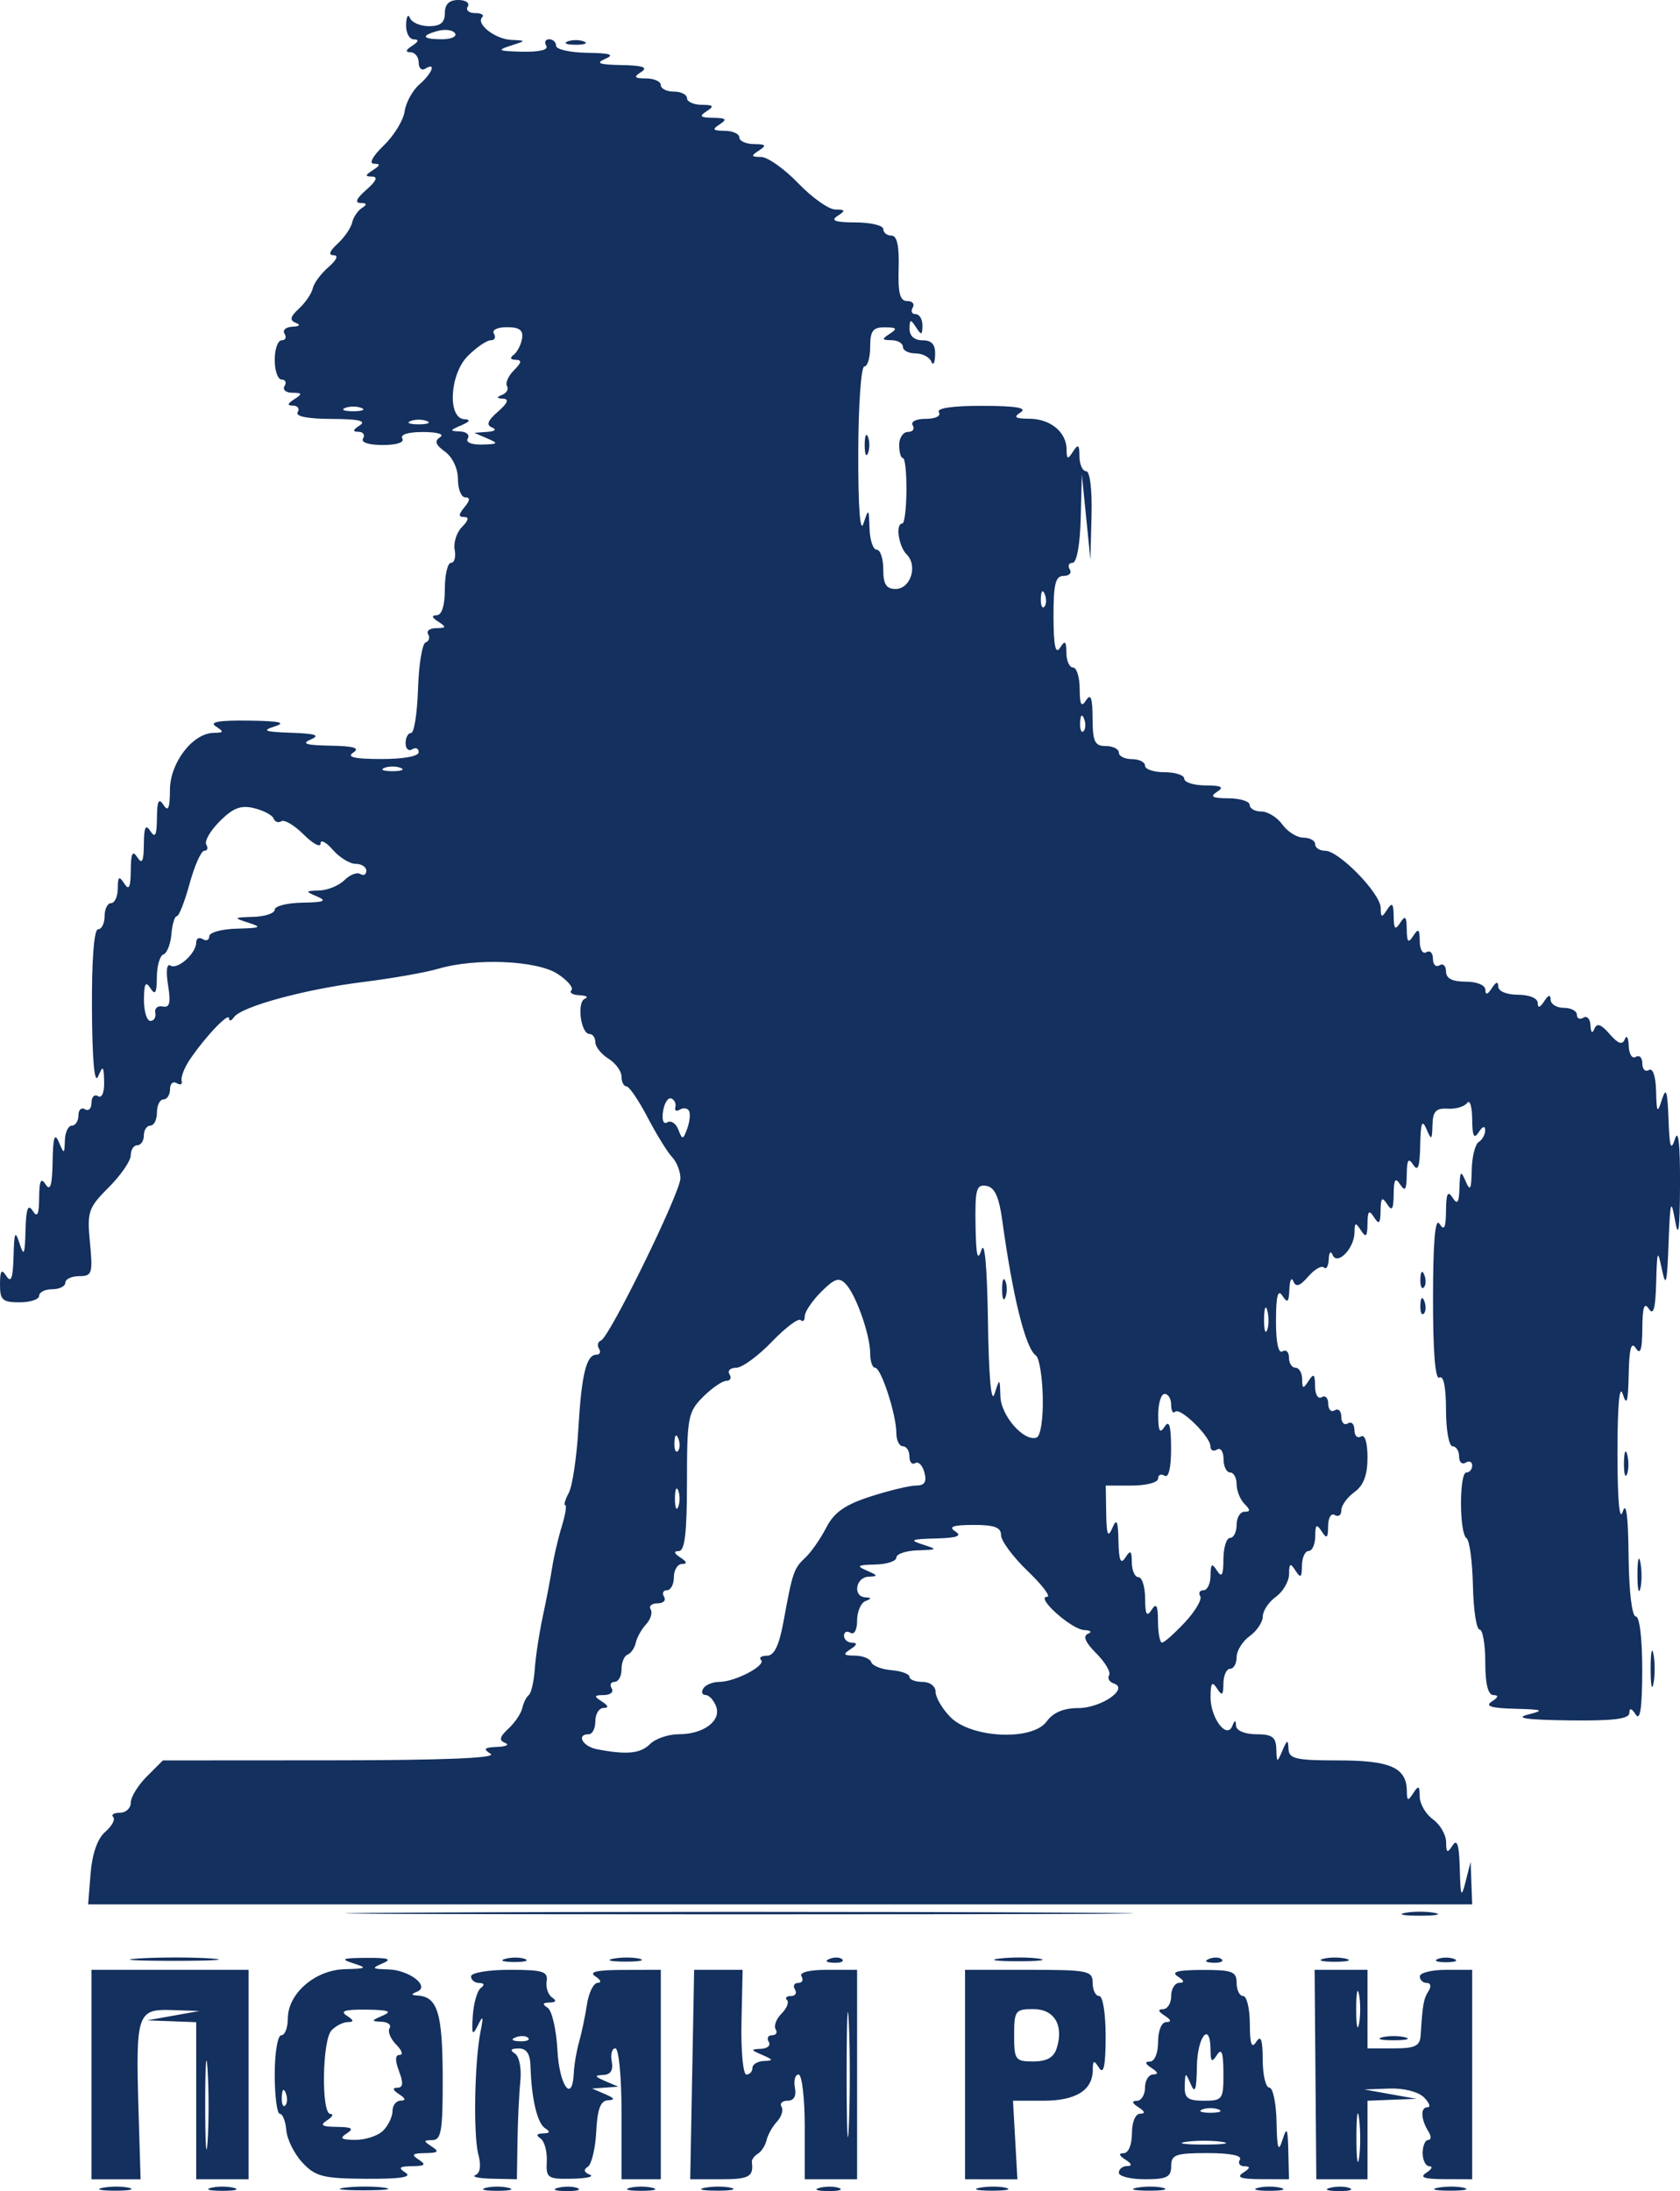 <?xml version="1.0" encoding="UTF-8" standalone="no"?>
<!-- Created with Inkscape (http://www.inkscape.org/) -->

<svg
   xmlns:dc="http://purl.org/dc/elements/1.1/"
   xmlns:cc="http://creativecommons.org/ns#"
   xmlns:rdf="http://www.w3.org/1999/02/22-rdf-syntax-ns#"
   xmlns:svg="http://www.w3.org/2000/svg"
   xmlns="http://www.w3.org/2000/svg"
   xmlns:sodipodi="http://sodipodi.sourceforge.net/DTD/sodipodi-0.dtd"
   xmlns:inkscape="http://www.inkscape.org/namespaces/inkscape"
   version="1.1"
   id="svg815"
   width="82.158"
   height="107.138"
   viewBox="0 0 82.158 107.138"
   sodipodi:docname="pomiran.svg"
   inkscape:version="0.92.3 (2405546, 2018-03-11)">
  <defs
     id="defs819" />
  <sodipodi:namedview
     pagecolor="#ffffff"
     bordercolor="#666666"
     borderopacity="1"
     objecttolerance="10"
     gridtolerance="10"
     guidetolerance="10"
     inkscape:pageopacity="0"
     inkscape:pageshadow="2"
     inkscape:window-width="1920"
     inkscape:window-height="1017"
     id="namedview817"
     showgrid="false"
     fit-margin-top="0"
     fit-margin-left="0"
     fit-margin-right="0"
     fit-margin-bottom="0"
     inkscape:zoom="1.21"
     inkscape:cx="38.075206"
     inkscape:cy="48.57822"
     inkscape:window-x="-9"
     inkscape:window-y="-9"
     inkscape:window-maximized="1"
     inkscape:current-layer="g833" />
  <g
     id="g833"
     transform="translate(-31.365,-10.88)">
    <path
       style="display:inline;fill:#13305e;stroke-width:1;fill-opacity:1"
       d="m 36.404,117.854 c 0.398,-0.076 0.974,-0.074 1.28,0.006 0.306,0.08 -0.02,0.143 -0.724,0.139 -0.704,-0.004 -0.954,-0.069 -0.556,-0.146 z m 5.276,0.006 c 0.308,-0.081 0.812,-0.081 1.12,0 0.308,0.081 0.056,0.146 -0.56,0.146 -0.616,0 -0.868,-0.066 -0.56,-0.146 z m 6.566,-0.011 c 0.575,-0.071 1.439,-0.07 1.92,0.003 0.481,0.073 0.01,0.131 -1.046,0.129 -1.056,-0.002 -1.449,-0.061 -0.874,-0.133 z m 6.874,0.011 c 0.308,-0.081 0.812,-0.081 1.12,0 0.308,0.081 0.056,0.146 -0.56,0.146 -0.616,0 -0.868,-0.066 -0.56,-0.146 z m 3.526,-0.001 c 0.311,-0.081 0.743,-0.076 0.96,0.012 0.217,0.088 -0.038,0.154 -0.566,0.148 -0.528,-0.007 -0.705,-0.078 -0.394,-0.159 z m 3.514,0.001 c 0.308,-0.081 0.812,-0.081 1.12,0 0.308,0.081 0.056,0.146 -0.56,0.146 -0.616,0 -0.868,-0.066 -0.56,-0.146 z m 3.684,-0.006 c 0.398,-0.076 0.974,-0.074 1.28,0.006 0.306,0.08 -0.02,0.143 -0.724,0.139 -0.704,-0.004 -0.954,-0.069 -0.556,-0.146 z m 5.602,0.005 c 0.311,-0.081 0.743,-0.076 0.96,0.012 0.217,0.088 -0.038,0.154 -0.566,0.148 -0.528,-0.007 -0.705,-0.078 -0.394,-0.159 z m 7.838,-0.005 c 0.398,-0.076 0.974,-0.074 1.28,0.006 0.306,0.08 -0.02,0.143 -0.724,0.139 -0.704,-0.004 -0.954,-0.069 -0.556,-0.146 z m 7.68,0 c 0.398,-0.076 0.974,-0.074 1.28,0.006 0.306,0.08 -0.02,0.143 -0.724,0.139 -0.704,-0.004 -0.954,-0.069 -0.556,-0.146 z m 5.916,0.006 c 0.308,-0.081 0.812,-0.081 1.12,0 0.308,0.081 0.056,0.146 -0.56,0.146 -0.616,0 -0.868,-0.066 -0.56,-0.146 z m 3.526,-0.001 c 0.311,-0.081 0.743,-0.076 0.96,0.012 0.217,0.088 -0.038,0.154 -0.566,0.148 -0.528,-0.007 -0.705,-0.078 -0.394,-0.159 z m 5.278,-0.005 c 0.398,-0.076 0.974,-0.074 1.28,0.006 0.306,0.08 -0.02,0.143 -0.724,0.139 -0.704,-0.004 -0.954,-0.069 -0.556,-0.146 z M 35.84,112.32 v -5.12 h 3.84 3.84 v 5.12 5.12 h -1.28 -1.28 v -3.84 -3.84 l -1.2,-0.045 -1.2,-0.045 1.28,-0.229 1.28,-0.229 -1.354,-0.045 c -1.688,-0.057 -1.767,0.18 -1.628,4.863 l 0.102,3.413 -1.2,-6.4e-4 -1.2,-7.1e-4 z m 5.677,-0.228 c -0.064,-1.018 -0.116,-0.268 -0.117,1.668 -6.4e-4,1.936 0.051,2.769 0.116,1.852 0.064,-0.918 0.065,-2.502 0.001,-3.52 z m 4.64,4.537 c -0.398,-0.425 -0.753,-1.136 -0.79,-1.58 -0.037,-0.445 -0.18,-0.809 -0.317,-0.809 -0.138,0 -0.25,-0.864 -0.25,-1.92 0,-1.067 0.142,-1.92 0.32,-1.92 0.176,0 0.32,-0.367 0.32,-0.815 0,-1.224 1.332,-2.379 2.785,-2.417 1.079,-0.028 1.125,-0.061 0.415,-0.288 -0.656,-0.21 -0.541,-0.258 0.64,-0.266 1.081,-0.007 1.28,0.059 0.8,0.266 -0.562,0.242 -0.53,0.278 0.263,0.298 1.034,0.026 2.071,0.826 1.414,1.092 -0.3,0.121 -0.293,0.167 0.026,0.186 0.976,0.058 1.22,0.842 1.231,3.945 0.009,2.65 -0.066,3.121 -0.501,3.125 -0.448,0.004 -0.452,0.044 -0.032,0.315 0.381,0.246 0.315,0.312 -0.32,0.32 -0.635,0.008 -0.701,0.074 -0.32,0.32 0.381,0.246 0.315,0.312 -0.32,0.32 -0.635,0.008 -0.701,0.074 -0.32,0.32 0.332,0.215 -0.258,0.306 -1.92,0.296 -2.113,-0.013 -2.486,-0.107 -3.123,-0.787 z m 3.946,-1.566 c 0.251,-0.251 0.457,-0.683 0.457,-0.96 0,-0.277 0.18,-0.505 0.4,-0.508 0.267,-0.003 0.24,-0.108 -0.08,-0.315 -0.307,-0.198 -0.339,-0.312 -0.088,-0.315 0.286,-0.004 0.31,-0.222 0.088,-0.805 -0.204,-0.538 -0.194,-0.8 0.031,-0.8 0.184,0 0.107,-0.228 -0.171,-0.506 -0.278,-0.278 -0.424,-0.638 -0.324,-0.8 0.1,-0.162 -0.079,-0.304 -0.397,-0.317 -0.517,-0.02 -0.51,-0.052 0.061,-0.298 0.487,-0.209 0.296,-0.279 -0.8,-0.293 -1.042,-0.013 -1.307,0.068 -0.96,0.293 0.355,0.229 0.369,0.311 0.057,0.315 -0.233,0.003 -0.593,0.185 -0.8,0.405 -0.457,0.485 -0.508,4.079 -0.057,4.085 0.176,0.002 0.104,0.144 -0.16,0.315 -0.369,0.239 -0.258,0.312 0.48,0.32 0.738,0.008 0.849,0.081 0.48,0.32 -0.372,0.241 -0.278,0.311 0.423,0.315 0.497,0.003 1.109,-0.201 1.36,-0.452 z M 45.339,113.22 c -0.102,-0.255 -0.178,-0.179 -0.193,0.193 -0.014,0.337 0.062,0.526 0.168,0.42 0.106,-0.106 0.118,-0.382 0.025,-0.613 z m 9.274,4.017 c 0.238,-0.097 0.29,-0.463 0.144,-1.015 -0.251,-0.946 -0.187,-4.513 0.107,-6.002 0.153,-0.773 0.129,-0.827 -0.132,-0.301 -0.266,0.534 -0.306,0.454 -0.245,-0.48 0.041,-0.616 0.218,-1.226 0.394,-1.355 0.198,-0.146 0.168,-0.237 -0.08,-0.24 -0.22,-0.003 -0.4,-0.149 -0.4,-0.325 0,-0.177 0.844,-0.32 1.892,-0.32 1.621,0 1.879,0.08 1.805,0.56 -0.048,0.308 0.073,0.666 0.268,0.795 0.232,0.154 0.189,0.238 -0.125,0.245 -0.344,0.007 -0.371,0.079 -0.096,0.254 0.211,0.134 0.427,1.068 0.48,2.075 0.091,1.742 0.732,2.63 0.801,1.111 0.018,-0.396 0.135,-1.08 0.26,-1.52 0.125,-0.44 0.299,-1.268 0.386,-1.84 0.088,-0.572 0.324,-1.042 0.524,-1.045 0.201,-0.003 0.149,-0.144 -0.115,-0.315 -0.341,-0.22 0.054,-0.312 1.36,-0.315 l 1.84,-0.005 v 5.12 5.12 h -0.96 -0.96 v -3.2 c 0,-1.79 -0.133,-3.2 -0.302,-3.2 -0.166,0 -0.246,0.288 -0.178,0.64 0.083,0.431 -0.054,0.647 -0.418,0.662 -0.442,0.018 -0.424,0.073 0.098,0.298 l 0.64,0.275 -0.64,0.045 -0.64,0.045 0.64,0.275 c 0.46,0.198 0.5,0.281 0.14,0.298 -0.368,0.017 -0.521,0.422 -0.578,1.535 -0.043,0.832 -0.23,1.606 -0.416,1.721 -0.219,0.135 -0.184,0.27 0.099,0.382 0.24,0.095 -0.145,0.185 -0.854,0.199 -1.211,0.024 -1.288,-0.029 -1.247,-0.855 0.024,-0.484 -0.115,-0.986 -0.309,-1.115 -0.229,-0.153 -0.185,-0.239 0.127,-0.245 0.338,-0.007 0.368,-0.081 0.101,-0.251 -0.385,-0.245 -0.667,-1.439 -0.715,-3.029 -0.018,-0.617 -0.194,-0.879 -0.586,-0.875 -0.376,0.003 -0.435,0.084 -0.179,0.247 0.215,0.137 0.332,0.725 0.268,1.355 -0.062,0.612 -0.125,1.941 -0.141,2.953 l -0.028,1.84 -1.2,-0.025 c -0.66,-0.014 -1.032,-0.094 -0.827,-0.178 z m 2.581,-6.711 c -0.106,-0.106 -0.382,-0.118 -0.613,-0.025 -0.255,0.102 -0.179,0.178 0.193,0.193 0.337,0.014 0.526,-0.062 0.42,-0.168 z m 8.022,1.794 0.095,-5.12 1.185,-2.4e-4 1.185,-2.4e-4 -0.055,2.56 c -0.03,1.408 0.078,2.56 0.24,2.56 0.162,0 0.295,-0.144 0.295,-0.32 0,-0.176 0.252,-0.33 0.56,-0.342 0.479,-0.019 0.467,-0.062 -0.08,-0.298 -0.571,-0.245 -0.578,-0.277 -0.061,-0.298 0.318,-0.012 0.49,-0.166 0.381,-0.342 -0.109,-0.176 -0.037,-0.32 0.16,-0.32 0.197,0 0.276,-0.132 0.176,-0.294 -0.1,-0.162 0.029,-0.505 0.286,-0.762 0.257,-0.257 0.379,-0.557 0.27,-0.666 -0.109,-0.109 -0.022,-0.198 0.194,-0.198 0.216,0 0.303,-0.144 0.194,-0.32 -0.109,-0.176 -0.037,-0.32 0.16,-0.32 0.197,0 0.269,-0.144 0.16,-0.32 -0.121,-0.195 0.37,-0.32 1.261,-0.32 H 73.28 v 5.12 5.12 H 72 70.72 v -2.56 c 0,-1.408 -0.136,-2.56 -0.302,-2.56 -0.166,0 -0.246,0.288 -0.178,0.64 0.079,0.411 -0.049,0.64 -0.357,0.64 -0.264,0 -0.399,0.132 -0.299,0.294 0.1,0.162 6.4e-4,0.489 -0.221,0.728 -0.222,0.238 -0.45,0.645 -0.509,0.903 -0.058,0.258 -0.25,0.559 -0.427,0.668 -0.177,0.109 -0.309,0.291 -0.294,0.403 0.096,0.716 -0.13,0.844 -1.493,0.845 l -1.52,3.2e-4 0.095,-5.12 z M 72.878,109.84 c -0.06,-1.364 -0.109,-0.248 -0.109,2.48 0,2.728 0.049,3.844 0.109,2.48 0.06,-1.364 0.06,-3.596 0,-4.96 z M 78.56,112.32 v -5.12 h 3.12 c 2.907,0 3.12,0.044 3.12,0.64 0,0.352 0.144,0.64 0.32,0.64 0.18,0 0.318,0.877 0.315,2 -0.004,1.409 -0.097,1.858 -0.315,1.52 -0.263,-0.406 -0.311,-0.391 -0.315,0.103 -0.008,0.987 -0.83,1.497 -2.41,1.497 h -1.491 l 0.108,1.921 0.108,1.921 -1.28,-6.4e-4 -1.28,-6.4e-4 v -5.12 z m 4.48,-1.28 c 0.359,-1.13 -0.111,-1.92 -1.142,-1.92 -0.882,0 -0.938,0.078 -0.938,1.28 0,1.202 0.057,1.28 0.938,1.28 0.657,0 0.999,-0.192 1.142,-0.64 z m 3.04,6.08 c 0,-0.176 0.18,-0.322 0.4,-0.325 0.267,-0.003 0.24,-0.108 -0.08,-0.315 -0.32,-0.207 -0.347,-0.312 -0.08,-0.315 0.23,-0.003 0.4,-0.413 0.4,-0.965 0,-0.552 0.17,-0.962 0.4,-0.965 0.267,-0.003 0.24,-0.108 -0.08,-0.315 -0.32,-0.207 -0.347,-0.312 -0.08,-0.315 0.22,-0.003 0.4,-0.293 0.4,-0.645 0,-0.352 0.18,-0.642 0.4,-0.645 0.267,-0.003 0.24,-0.108 -0.08,-0.315 -0.32,-0.207 -0.347,-0.312 -0.08,-0.315 0.23,-0.003 0.4,-0.413 0.4,-0.965 0,-0.552 0.17,-0.962 0.4,-0.965 0.267,-0.003 0.24,-0.108 -0.08,-0.315 -0.32,-0.207 -0.347,-0.312 -0.08,-0.315 0.22,-0.003 0.4,-0.293 0.4,-0.645 0,-0.352 0.18,-0.642 0.4,-0.645 0.267,-0.003 0.24,-0.108 -0.08,-0.315 -0.344,-0.222 -0.003,-0.312 1.2,-0.315 1.468,-0.004 1.68,0.076 1.68,0.635 0,0.352 0.144,0.64 0.32,0.64 0.176,0 0.322,0.612 0.325,1.36 0.004,0.996 0.088,1.232 0.315,0.88 0.227,-0.352 0.312,-0.116 0.315,0.88 0.003,0.748 0.149,1.36 0.325,1.36 0.176,0 0.334,0.756 0.352,1.68 0.025,1.322 0.087,1.509 0.288,0.88 0.218,-0.68 0.261,-0.595 0.288,0.56 l 0.032,1.36 -1.36,-0.005 c -0.996,-0.004 -1.232,-0.088 -0.88,-0.315 0.349,-0.225 0.365,-0.312 0.061,-0.315 C 91.991,116.802 91.891,116.656 92,116.48 c 0.123,-0.199 -0.477,-0.32 -1.581,-0.32 -1.566,0 -1.779,0.077 -1.779,0.64 0,0.533 -0.213,0.64 -1.28,0.64 -0.704,0 -1.28,-0.144 -1.28,-0.32 z m 5.04,-1.509 c -0.484,-0.073 -1.276,-0.073 -1.76,0 -0.484,0.073 -0.088,0.133 0.88,0.133 0.968,0 1.364,-0.06 0.88,-0.133 z m -0.16,-1.583 c -0.22,-0.089 -0.58,-0.089 -0.8,0 -0.22,0.089 -0.04,0.161 0.4,0.161 0.44,0 0.62,-0.073 0.4,-0.161 z M 91.195,112.24 c -0.004,-0.996 -0.088,-1.232 -0.315,-0.88 -0.251,0.388 -0.311,0.342 -0.315,-0.24 -0.01,-1.44 -0.646,-0.677 -0.667,0.8 -0.017,1.144 -0.091,1.362 -0.298,0.88 -0.262,-0.611 -0.276,-0.607 -0.298,0.08 -0.018,0.592 0.149,0.72 0.938,0.72 0.917,0 0.96,-0.061 0.955,-1.36 z m 4.501,0.08 -0.041,-5.12 H 96.947 98.24 v 1.92 1.92 h 1.28 c 1.053,0 1.287,-0.113 1.32,-0.64 0.094,-1.506 0.143,-1.781 0.384,-2.16 0.145,-0.228 0.108,-0.4 -0.085,-0.4 -0.186,0 -0.339,-0.144 -0.339,-0.32 0,-0.176 0.576,-0.32 1.28,-0.32 h 1.28 v 5.12 5.12 L 102,117.435 c -0.996,-0.004 -1.232,-0.088 -0.88,-0.315 0.264,-0.171 0.331,-0.312 0.149,-0.315 -0.182,-0.003 -0.331,-0.293 -0.331,-0.645 0,-0.352 0.122,-0.64 0.27,-0.64 0.149,0 0.158,-0.18 0.02,-0.4 -0.38,-0.609 -0.408,-1.2 -0.057,-1.2 0.173,0 0.099,-0.216 -0.165,-0.48 -0.28,-0.28 -0.988,-0.461 -1.703,-0.435 l -1.223,0.045 1.28,0.229 1.28,0.229 -1.2,0.045 L 98.24,113.6 v 1.92 1.92 h -1.251 -1.251 z m 2.136,2.166 c -0.071,-0.575 -0.131,-0.182 -0.133,0.874 -0.002,1.056 0.056,1.527 0.129,1.046 0.073,-0.481 0.074,-1.345 0.003,-1.92 z M 97.826,108.4 c -0.076,-0.396 -0.139,-0.072 -0.139,0.72 0,0.792 0.062,1.116 0.139,0.72 0.076,-0.396 0.076,-1.044 0,-1.44 z M 98.96,110.499 c 0.308,-0.081 0.812,-0.081 1.12,0 0.308,0.081 0.056,0.146 -0.56,0.146 -0.616,0 -0.868,-0.066 -0.56,-0.146 z m -60.788,-3.856 c 1.018,-0.064 2.602,-0.063 3.52,0.001 0.918,0.064 0.084,0.117 -1.852,0.116 -1.936,-6.4e-4 -2.687,-0.053 -1.668,-0.117 z m 17.914,0.015 c 0.311,-0.081 0.743,-0.076 0.96,0.012 0.217,0.088 -0.038,0.154 -0.566,0.148 -0.528,-0.007 -0.705,-0.078 -0.394,-0.159 z m 5.278,-0.005 c 0.398,-0.076 0.974,-0.074 1.28,0.006 0.306,0.08 -0.02,0.143 -0.724,0.139 -0.704,-0.004 -0.954,-0.069 -0.556,-0.146 z m 10.576,0.008 c 0.231,-0.092 0.507,-0.081 0.613,0.025 0.106,0.106 -0.083,0.182 -0.42,0.168 -0.373,-0.015 -0.449,-0.091 -0.193,-0.193 z m 8.306,-0.013 c 0.575,-0.071 1.439,-0.07 1.92,0.003 0.481,0.073 0.01,0.131 -1.046,0.129 -1.056,-0.002 -1.449,-0.061 -0.874,-0.133 z M 90.5,106.661 c 0.231,-0.092 0.507,-0.081 0.613,0.025 0.106,0.106 -0.083,0.182 -0.42,0.168 -0.373,-0.015 -0.449,-0.091 -0.193,-0.193 z m 5.58,-0.002 c 0.308,-0.081 0.812,-0.081 1.12,0 0.308,0.081 0.056,0.146 -0.56,0.146 -0.616,0 -0.868,-0.066 -0.56,-0.146 z m 5.6,0.009 c 0.22,-0.089 0.58,-0.089 0.8,0 0.22,0.089 0.04,0.161 -0.4,0.161 -0.44,0 -0.62,-0.073 -0.4,-0.161 z m -49.76,-2.268 c 8.58,-0.047 22.62,-0.047 31.2,0 8.58,0.047 1.56,0.086 -15.6,0.086 -17.16,0 -24.18,-0.039 -15.6,-0.086 z m 48.16,0.014 c 0.396,-0.076 1.044,-0.076 1.44,0 0.396,0.076 0.072,0.139 -0.72,0.139 -0.792,0 -1.116,-0.062 -0.72,-0.139 z m -64.284,-1.93 c 0.077,-0.964 0.337,-1.704 0.716,-2.032 0.328,-0.284 0.503,-0.61 0.388,-0.724 C 36.787,99.613 36.933,99.52 37.227,99.52 37.52,99.52 37.76,99.297 37.76,99.025 c 0,-0.272 0.353,-0.848 0.785,-1.28 L 39.331,96.96 47.585,96.955 C 53.033,96.952 55.677,96.845 55.36,96.64 c -0.383,-0.247 -0.318,-0.316 0.32,-0.34 0.44,-0.017 0.614,-0.105 0.387,-0.196 -0.311,-0.125 -0.271,-0.297 0.16,-0.695 0.315,-0.291 0.621,-0.744 0.679,-1.006 0.058,-0.262 0.202,-0.55 0.32,-0.64 0.118,-0.09 0.25,-0.667 0.293,-1.283 0.043,-0.616 0.219,-1.768 0.39,-2.56 0.171,-0.792 0.378,-1.872 0.46,-2.4 0.082,-0.528 0.292,-1.428 0.468,-2 0.175,-0.572 0.252,-1.04 0.17,-1.04 -0.082,0 -0.004,-0.27 0.173,-0.601 0.177,-0.331 0.387,-1.735 0.468,-3.12 0.155,-2.672 0.39,-3.639 0.886,-3.639 0.168,0 0.223,-0.132 0.124,-0.293 -0.099,-0.161 -0.056,-0.341 0.098,-0.4 C 61.175,76.265 64.64,69.189 64.64,68.492 c 0,-0.334 -0.182,-0.797 -0.405,-1.03 C 64.013,67.23 63.473,66.356 63.036,65.52 62.599,64.684 62.133,64 62.001,64 61.868,64 61.76,63.785 61.76,63.523 61.76,63.26 61.472,62.866 61.12,62.646 60.768,62.426 60.48,62.065 60.48,61.843 60.48,61.621 60.353,61.44 60.197,61.44 c -0.428,0 -0.636,-1.556 -0.231,-1.724 0.194,-0.08 0.077,-0.157 -0.26,-0.171 -0.337,-0.014 -0.516,-0.122 -0.397,-0.241 0.119,-0.119 -0.181,-0.478 -0.667,-0.798 C 57.636,57.842 54.625,57.71 52.798,58.25 52.183,58.432 50.528,58.723 49.12,58.898 c -2.849,0.354 -5.955,1.201 -6.315,1.722 -0.129,0.187 -0.237,0.211 -0.24,0.053 -0.005,-0.318 -1.177,0.918 -1.925,2.029 -0.264,0.393 -0.44,0.856 -0.392,1.029 0.048,0.174 -0.06,0.224 -0.24,0.113 -0.18,-0.111 -0.328,0.022 -0.328,0.296 0,0.274 -0.144,0.499 -0.32,0.499 -0.176,0 -0.32,0.288 -0.32,0.64 0,0.352 -0.144,0.64 -0.32,0.64 -0.176,0 -0.32,0.216 -0.32,0.48 0,0.264 -0.144,0.48 -0.32,0.48 -0.176,0 -0.32,0.221 -0.32,0.491 0,0.27 -0.484,0.975 -1.076,1.567 -1.002,1.002 -1.065,1.188 -0.919,2.709 C 35.909,73.148 35.867,73.28 35.241,73.28 34.866,73.28 34.56,73.424 34.56,73.6 c 0,0.176 -0.288,0.32 -0.64,0.32 -0.352,0 -0.64,0.144 -0.64,0.32 0,0.176 -0.432,0.32 -0.96,0.32 -0.835,0 -0.959,-0.114 -0.955,-0.88 0.004,-0.686 0.073,-0.774 0.315,-0.4 0.227,0.352 0.32,0.095 0.347,-0.96 0.031,-1.201 0.079,-1.307 0.293,-0.64 0.214,0.667 0.262,0.561 0.293,-0.64 0.027,-1.055 0.12,-1.312 0.347,-0.96 0.233,0.361 0.313,0.202 0.32,-0.64 0.007,-0.842 0.087,-1.001 0.32,-0.64 0.224,0.347 0.318,0.037 0.338,-1.12 0.02,-1.192 0.098,-1.437 0.302,-0.96 0.262,0.611 0.276,0.607 0.298,-0.08 0.012,-0.396 0.166,-0.72 0.342,-0.72 0.176,0 0.32,-0.224 0.32,-0.499 0,-0.274 0.144,-0.41 0.32,-0.301 0.176,0.109 0.32,-0.035 0.32,-0.32 0,-0.285 0.144,-0.429 0.32,-0.32 0.186,0.115 0.311,-0.179 0.298,-0.701 C 36.438,62.988 36.402,62.957 36.16,63.52 c -0.175,0.406 -0.283,-0.792 -0.298,-3.28 -0.014,-2.415 0.1,-3.92 0.298,-3.92 0.176,0 0.32,-0.288 0.32,-0.64 0,-0.352 0.144,-0.64 0.32,-0.64 0.176,0 0.322,-0.324 0.325,-0.72 0.004,-0.582 0.064,-0.628 0.315,-0.24 0.233,0.361 0.313,0.202 0.32,-0.64 0.007,-0.842 0.087,-1.001 0.32,-0.64 0.233,0.361 0.313,0.202 0.32,-0.64 0.007,-0.842 0.087,-1.001 0.32,-0.64 0.233,0.361 0.313,0.202 0.32,-0.64 0.007,-0.842 0.087,-1.001 0.32,-0.64 0.23,0.356 0.311,0.167 0.315,-0.735 0.005,-1.335 1.12,-2.782 2.15,-2.79 0.488,-0.004 0.502,-0.052 0.095,-0.315 -0.335,-0.216 0.148,-0.302 1.6,-0.283 1.522,0.02 1.866,0.096 1.28,0.283 -0.649,0.208 -0.497,0.266 0.8,0.311 1.206,0.041 1.443,0.122 0.96,0.329 -0.477,0.205 -0.232,0.282 0.96,0.302 1.157,0.02 1.467,0.113 1.12,0.338 -0.341,0.22 0.054,0.312 1.36,0.315 1.085,0.003 1.84,-0.134 1.84,-0.334 0,-0.186 -0.144,-0.25 -0.32,-0.141 -0.176,0.109 -0.32,-0.027 -0.32,-0.301 0,-0.274 0.121,-0.499 0.27,-0.499 0.148,0 0.3,-0.972 0.338,-2.16 0.037,-1.188 0.205,-2.208 0.372,-2.267 0.167,-0.059 0.223,-0.239 0.123,-0.4 -0.099,-0.161 0.08,-0.295 0.398,-0.298 0.491,-0.004 0.506,-0.052 0.099,-0.315 -0.32,-0.207 -0.347,-0.312 -0.08,-0.315 0.253,-0.003 0.4,-0.477 0.4,-1.285 0,-0.704 0.136,-1.28 0.302,-1.28 0.166,0 0.246,-0.286 0.179,-0.636 -0.067,-0.35 0.095,-0.854 0.361,-1.12 0.318,-0.318 0.353,-0.484 0.102,-0.484 -0.289,0 -0.285,-0.117 0.016,-0.48 0.275,-0.332 0.287,-0.48 0.039,-0.48 C 53.922,35.2 53.76,34.8 53.76,34.311 c 0,-0.519 -0.264,-1.079 -0.633,-1.346 -0.465,-0.335 -0.529,-0.522 -0.24,-0.706 0.228,-0.145 -0.119,-0.252 -0.826,-0.254 -0.732,-0.003 -1.14,0.123 -1.021,0.315 0.118,0.191 -0.27,0.32 -0.96,0.32 -0.69,0 -1.078,-0.129 -0.96,-0.32 0.109,-0.176 0.009,-0.322 -0.221,-0.325 -0.304,-0.004 -0.288,-0.09 0.061,-0.315 0.34,-0.22 -0.061,-0.312 -1.379,-0.315 -1.157,-0.003 -1.784,-0.126 -1.661,-0.325 0.109,-0.176 0.009,-0.322 -0.221,-0.325 -0.304,-0.004 -0.288,-0.09 0.061,-0.315 0.407,-0.263 0.392,-0.311 -0.099,-0.315 C 45.343,30.082 45.171,29.936 45.28,29.76 45.389,29.584 45.325,29.44 45.139,29.44 44.952,29.44 44.8,29.008 44.8,28.48 c 0,-0.528 0.152,-0.96 0.339,-0.96 0.186,0 0.25,-0.144 0.141,-0.32 -0.109,-0.176 0.063,-0.331 0.381,-0.345 0.358,-0.016 0.421,-0.089 0.166,-0.191 -0.311,-0.125 -0.271,-0.297 0.16,-0.695 0.315,-0.291 0.618,-0.736 0.673,-0.989 0.055,-0.253 0.401,-0.721 0.769,-1.04 C 47.832,23.591 47.932,23.36 47.68,23.36 c -0.271,0 -0.204,-0.197 0.191,-0.56 0.335,-0.308 0.657,-0.775 0.715,-1.037 0.058,-0.262 0.274,-0.584 0.48,-0.715 0.266,-0.169 0.244,-0.24 -0.075,-0.243 -0.291,-0.003 -0.19,-0.23 0.289,-0.645 0.479,-0.415 0.58,-0.642 0.289,-0.645 -0.365,-0.004 -0.359,-0.063 0.031,-0.315 0.37,-0.239 0.38,-0.311 0.046,-0.315 -0.251,-0.003 -0.05,-0.375 0.48,-0.885 0.503,-0.484 0.964,-1.236 1.026,-1.67 0.062,-0.435 0.386,-1.028 0.72,-1.318 0.634,-0.55 0.845,-1.117 0.288,-0.772 -0.176,0.109 -0.32,-0.027 -0.32,-0.301 0,-0.274 -0.18,-0.501 -0.4,-0.504 -0.267,-0.003 -0.24,-0.108 0.08,-0.315 0.32,-0.207 0.347,-0.312 0.08,-0.315 -0.22,-0.003 -0.389,-0.329 -0.375,-0.725 0.014,-0.396 0.098,-0.54 0.187,-0.32 0.089,0.22 0.509,0.4 0.935,0.4 0.56,0 0.773,-0.177 0.773,-0.64 0,-0.433 0.213,-0.64 0.659,-0.64 0.362,0 0.57,0.144 0.461,0.32 -0.109,0.176 0.051,0.32 0.354,0.32 0.304,0 0.463,0.089 0.354,0.198 -0.329,0.329 0.634,1.08 1.429,1.114 0.737,0.032 0.737,0.034 -0.057,0.288 -0.676,0.217 -0.586,0.261 0.579,0.288 0.845,0.02 1.302,-0.092 1.181,-0.288 -0.109,-0.176 -0.045,-0.32 0.141,-0.32 0.186,0 0.339,0.144 0.339,0.32 0,0.176 0.684,0.33 1.52,0.342 1.144,0.017 1.362,0.091 0.88,0.298 -0.489,0.21 -0.301,0.281 0.8,0.302 1.053,0.02 1.311,0.111 0.96,0.338 -0.388,0.251 -0.342,0.311 0.24,0.315 0.396,0.003 0.72,0.149 0.72,0.325 0,0.176 0.288,0.32 0.64,0.32 0.352,0 0.64,0.144 0.64,0.32 0,0.176 0.324,0.322 0.72,0.325 0.582,0.004 0.628,0.064 0.24,0.315 -0.381,0.246 -0.315,0.312 0.32,0.32 0.635,0.008 0.701,0.074 0.32,0.32 -0.388,0.251 -0.342,0.311 0.24,0.315 0.396,0.003 0.72,0.149 0.72,0.325 0,0.176 0.324,0.322 0.72,0.325 0.582,0.004 0.628,0.064 0.24,0.315 -0.406,0.262 -0.39,0.311 0.105,0.315 0.322,0.003 1.139,0.581 1.815,1.285 0.676,0.704 1.493,1.282 1.815,1.285 0.495,0.004 0.511,0.053 0.105,0.315 -0.352,0.227 -0.116,0.312 0.88,0.315 0.748,0.003 1.36,0.149 1.36,0.325 0,0.176 0.18,0.32 0.4,0.32 0.273,-2.39e-4 0.384,0.507 0.351,1.6 -0.037,1.213 0.064,1.6 0.419,1.6 0.257,0 0.379,0.144 0.27,0.32 -0.109,0.176 -0.045,0.32 0.141,0.32 0.186,0 0.337,0.252 0.334,0.56 -0.004,0.479 -0.05,0.49 -0.315,0.08 -0.265,-0.41 -0.311,-0.399 -0.315,0.08 -0.003,0.348 0.237,0.56 0.635,0.56 0.458,0 0.633,0.205 0.615,0.72 -0.014,0.396 -0.098,0.54 -0.187,0.32 -0.089,-0.22 -0.437,-0.4 -0.775,-0.4 C 75.796,28.16 75.52,28.016 75.52,27.84 c 0,-0.176 -0.252,-0.322 -0.56,-0.325 -0.479,-0.004 -0.49,-0.05 -0.08,-0.315 0.388,-0.251 0.342,-0.311 -0.24,-0.315 -0.588,-0.004 -0.72,0.171 -0.72,0.955 0,0.528 -0.129,0.96 -0.287,0.96 -0.158,0 -0.291,1.908 -0.296,4.24 -0.006,2.647 0.09,3.939 0.255,3.44 0.251,-0.762 0.265,-0.75 0.296,0.24 0.018,0.572 0.176,1.04 0.352,1.04 0.176,0 0.32,0.432 0.32,0.96 0,0.727 0.146,0.96 0.603,0.96 0.732,0 1.096,-1.136 0.542,-1.689 -0.402,-0.402 -0.557,-1.511 -0.212,-1.511 0.103,-2.2e-5 0.193,-0.72 0.2,-1.6 C 75.701,34 75.624,33.28 75.522,33.28 c -0.102,0 -0.185,-0.288 -0.185,-0.64 0,-0.352 0.194,-0.64 0.43,-0.64 0.237,0 0.341,-0.144 0.233,-0.32 -0.113,-0.182 0.163,-0.32 0.64,-0.32 0.477,0 0.753,-0.138 0.64,-0.32 -0.125,-0.202 0.662,-0.318 2.141,-0.315 1.628,0.003 2.193,0.099 1.859,0.315 -0.372,0.241 -0.278,0.311 0.423,0.315 1.032,0.006 1.815,0.651 1.822,1.502 0.004,0.493 0.053,0.509 0.315,0.103 0.251,-0.388 0.311,-0.342 0.315,0.24 0.003,0.396 0.149,0.72 0.325,0.72 0.187,0 0.297,0.897 0.265,2.16 l -0.055,2.16 -0.21,-2.08 -0.21,-2.08 -0.055,2.16 c -0.033,1.272 -0.195,2.16 -0.394,2.16 -0.186,0 -0.25,0.144 -0.141,0.32 0.109,0.176 -0.027,0.32 -0.301,0.32 -0.399,0 -0.498,0.4 -0.494,2 0.004,1.409 0.097,1.858 0.315,1.52 0.251,-0.388 0.311,-0.342 0.315,0.24 0.003,0.396 0.149,0.72 0.325,0.72 0.176,0 0.322,0.468 0.325,1.04 0.004,0.789 0.08,0.924 0.315,0.56 0.227,-0.352 0.312,-0.116 0.315,0.88 0.004,1.145 0.106,1.36 0.645,1.36 0.352,0 0.64,0.144 0.64,0.32 0,0.176 0.288,0.32 0.64,0.32 0.352,0 0.64,0.144 0.64,0.32 0,0.176 0.432,0.32 0.96,0.32 0.528,0 0.96,0.144 0.96,0.32 0,0.176 0.468,0.322 1.04,0.325 0.789,0.004 0.924,0.08 0.56,0.315 -0.364,0.235 -0.229,0.311 0.56,0.315 0.572,0.003 1.04,0.149 1.04,0.325 0,0.176 0.256,0.32 0.569,0.32 0.313,0 0.777,0.288 1.031,0.64 0.254,0.352 0.717,0.64 1.031,0.64 0.313,0 0.569,0.144 0.569,0.32 0,0.176 0.221,0.32 0.491,0.32 0.675,0 2.708,2.089 2.714,2.789 0.004,0.485 0.051,0.499 0.315,0.091 0.246,-0.381 0.312,-0.315 0.32,0.32 0.008,0.635 0.074,0.701 0.32,0.32 0.246,-0.381 0.312,-0.315 0.32,0.32 0.008,0.635 0.074,0.701 0.32,0.32 0.25,-0.386 0.311,-0.336 0.315,0.259 0.003,0.41 0.147,0.651 0.325,0.541 0.176,-0.109 0.32,0.035 0.32,0.32 0,0.285 0.144,0.429 0.32,0.32 0.176,-0.109 0.32,0.027 0.32,0.301 0,0.341 0.304,0.499 0.96,0.499 0.552,0 0.962,0.17 0.965,0.4 0.003,0.267 0.108,0.24 0.315,-0.08 0.207,-0.32 0.312,-0.347 0.315,-0.08 0.003,0.23 0.413,0.4 0.965,0.4 0.552,0 0.962,0.17 0.965,0.4 0.003,0.267 0.108,0.24 0.315,-0.08 0.207,-0.32 0.312,-0.347 0.315,-0.08 0.003,0.22 0.293,0.4 0.645,0.4 0.352,0 0.64,0.152 0.64,0.339 0,0.186 0.144,0.25 0.32,0.141 0.176,-0.109 0.331,0.063 0.345,0.381 0.016,0.358 0.089,0.421 0.191,0.166 0.12,-0.299 0.325,-0.23 0.744,0.253 0.419,0.483 0.624,0.552 0.744,0.253 0.091,-0.227 0.177,-0.081 0.191,0.326 0.014,0.406 0.169,0.65 0.345,0.541 0.176,-0.109 0.32,0.035 0.32,0.32 0,0.285 0.144,0.429 0.32,0.32 0.19,-0.118 0.333,0.297 0.352,1.021 0.028,1.081 0.061,1.128 0.288,0.419 0.202,-0.631 0.27,-0.429 0.32,0.96 0.05,1.389 0.118,1.591 0.32,0.96 0.165,-0.515 0.251,0.283 0.243,2.24 -0.01,2.234 -0.074,2.701 -0.243,1.76 -0.199,-1.114 -0.241,-0.969 -0.317,1.12 -0.072,1.963 -0.13,2.196 -0.323,1.28 -0.215,-1.022 -0.24,-0.966 -0.283,0.64 -0.034,1.265 -0.134,1.625 -0.357,1.28 -0.226,-0.35 -0.313,-0.089 -0.32,0.96 -0.007,1.049 -0.094,1.31 -0.32,0.96 -0.223,-0.344 -0.321,0.017 -0.347,1.28 -0.029,1.367 -0.094,1.581 -0.293,0.96 -0.16,-0.499 -0.256,0.585 -0.256,2.88 0,2.295 0.096,3.379 0.256,2.88 0.171,-0.534 0.267,0.185 0.288,2.16 0.019,1.739 0.164,2.96 0.352,2.96 0.188,0 0.318,1.09 0.315,2.64 -0.003,1.823 -0.101,2.491 -0.315,2.16 -0.207,-0.32 -0.312,-0.347 -0.315,-0.08 -0.004,0.294 -0.792,0.39 -2.965,0.362 -2.049,-0.026 -2.665,-0.113 -2,-0.282 0.84,-0.214 0.761,-0.25 -0.64,-0.287 -1.161,-0.031 -1.468,-0.128 -1.12,-0.353 0.32,-0.207 0.347,-0.312 0.08,-0.315 -0.266,-0.003 -0.4,-0.541 -0.4,-1.605 0,-0.88 -0.125,-1.6 -0.279,-1.6 -0.153,0 -0.3,-0.965 -0.325,-2.144 -0.026,-1.179 -0.166,-2.223 -0.312,-2.32 C 102.726,85.859 102.72,82.88 103.078,82.88 c 0.155,0 0.282,-0.152 0.282,-0.339 0,-0.186 -0.144,-0.25 -0.32,-0.141 -0.176,0.109 -0.32,-0.027 -0.32,-0.301 0,-0.274 -0.144,-0.499 -0.32,-0.499 -0.176,0 -0.32,-0.8 -0.32,-1.779 0,-1.104 -0.121,-1.704 -0.32,-1.581 -0.207,0.128 -0.318,-1.249 -0.315,-3.901 0.003,-2.765 0.106,-3.943 0.315,-3.619 0.233,0.361 0.313,0.202 0.32,-0.64 0.007,-0.842 0.087,-1.001 0.32,-0.64 0.24,0.371 0.316,0.261 0.338,-0.48 0.024,-0.827 0.065,-0.872 0.302,-0.32 0.222,0.516 0.279,0.411 0.298,-0.541 0.012,-0.65 0.166,-1.27 0.342,-1.379 0.176,-0.109 0.318,-0.369 0.315,-0.579 -0.003,-0.229 -0.129,-0.19 -0.315,0.099 -0.233,0.361 -0.313,0.202 -0.32,-0.64 -0.005,-0.616 -0.116,-0.972 -0.245,-0.791 -0.129,0.181 -0.559,0.309 -0.955,0.284 -0.57,-0.036 -0.725,0.129 -0.742,0.791 -0.02,0.755 -0.049,0.774 -0.298,0.196 -0.21,-0.489 -0.281,-0.301 -0.302,0.8 -0.02,1.053 -0.111,1.311 -0.338,0.96 -0.239,-0.369 -0.312,-0.258 -0.32,0.48 -0.008,0.738 -0.081,0.849 -0.32,0.48 -0.239,-0.369 -0.312,-0.258 -0.32,0.48 -0.008,0.738 -0.081,0.849 -0.32,0.48 -0.246,-0.381 -0.312,-0.315 -0.32,0.32 -0.008,0.635 -0.074,0.701 -0.32,0.32 -0.246,-0.381 -0.312,-0.315 -0.32,0.32 -0.008,0.635 -0.074,0.701 -0.32,0.32 -0.263,-0.406 -0.311,-0.391 -0.315,0.103 -0.007,0.785 -0.851,1.646 -1.074,1.094 -0.088,-0.218 -0.172,-0.121 -0.186,0.216 -0.014,0.337 -0.119,0.52 -0.233,0.406 -0.114,-0.114 -0.46,0.084 -0.769,0.44 -0.409,0.472 -0.606,0.535 -0.727,0.234 C 94.525,73.306 94.437,73.48 94.42,73.92 94.396,74.558 94.327,74.623 94.08,74.24 c -0.222,-0.343 -0.312,0.004 -0.315,1.219 -0.003,1.052 0.117,1.624 0.315,1.501 0.176,-0.109 0.32,0.027 0.32,0.301 0,0.274 0.144,0.499 0.32,0.499 0.176,0 0.322,0.252 0.325,0.56 0.004,0.479 0.05,0.49 0.315,0.08 0.25,-0.386 0.311,-0.336 0.315,0.259 0.003,0.41 0.147,0.651 0.325,0.541 0.176,-0.109 0.32,0.035 0.32,0.32 0,0.285 0.144,0.429 0.32,0.32 0.176,-0.109 0.32,0.035 0.32,0.32 0,0.285 0.144,0.429 0.32,0.32 0.176,-0.109 0.32,0.035 0.32,0.32 0,0.285 0.144,0.429 0.32,0.32 0.192,-0.119 0.32,0.293 0.32,1.03 0,0.861 -0.191,1.366 -0.64,1.69 -0.352,0.254 -0.64,0.654 -0.64,0.89 0,0.236 -0.144,0.339 -0.32,0.23 -0.178,-0.11 -0.322,0.131 -0.325,0.541 C 96.311,86.096 96.25,86.146 96,85.76 95.749,85.372 95.689,85.418 95.685,86 95.682,86.396 95.536,86.72 95.36,86.72 c -0.176,0 -0.322,0.324 -0.325,0.72 -0.004,0.582 -0.064,0.628 -0.315,0.24 -0.256,-0.397 -0.311,-0.367 -0.315,0.169 C 94.402,88.207 94.112,88.706 93.76,88.96 c -0.352,0.254 -0.64,0.686 -0.64,0.96 0,0.274 -0.288,0.706 -0.64,0.96 -0.352,0.254 -0.64,0.717 -0.64,1.031 0,0.313 -0.144,0.569 -0.32,0.569 -0.176,0 -0.322,0.324 -0.325,0.72 -0.004,0.582 -0.064,0.628 -0.315,0.24 -0.241,-0.372 -0.311,-0.278 -0.315,0.423 -0.005,1.021 0.794,2.084 1.064,1.414 0.127,-0.314 0.166,-0.314 0.186,0.003 0.014,0.225 0.444,0.4 0.985,0.4 0.776,0 0.964,0.138 0.982,0.72 0.021,0.687 0.035,0.691 0.298,0.08 0.235,-0.547 0.278,-0.559 0.298,-0.08 0.019,0.482 0.36,0.56 2.445,0.56 2.541,0 3.332,0.355 3.342,1.497 0.004,0.493 0.052,0.509 0.315,0.103 0.256,-0.397 0.311,-0.367 0.315,0.169 0.003,0.357 0.293,0.857 0.645,1.111 0.352,0.254 0.642,0.753 0.645,1.111 0.004,0.536 0.059,0.566 0.315,0.169 0.225,-0.348 0.322,-0.041 0.353,1.12 0.037,1.401 0.073,1.48 0.287,0.64 l 0.244,-0.96 0.038,1.04 L 103.36,104 H 69.518 35.675 l 0.121,-1.516 z M 63.154,96.16 c 0.264,-0.264 0.895,-0.48 1.402,-0.48 1.22,0 2.1,-0.659 1.827,-1.368 C 66.267,94.008 66.034,93.76 65.867,93.76 c -0.168,0 -0.216,-0.144 -0.107,-0.32 0.109,-0.176 0.461,-0.32 0.782,-0.32 0.772,0 2.305,-0.806 2.04,-1.072 -0.115,-0.115 0.017,-0.208 0.293,-0.208 0.353,0 0.592,-0.498 0.808,-1.68 0.44,-2.408 0.501,-2.588 1.07,-3.12 0.282,-0.264 0.741,-0.923 1.02,-1.465 0.383,-0.744 0.912,-1.116 2.164,-1.52 0.911,-0.294 1.915,-0.535 2.23,-0.535 0.415,0 0.527,-0.176 0.407,-0.636 C 76.482,82.534 76.28,82.326 76.124,82.422 75.968,82.519 75.84,82.373 75.84,82.099 75.84,81.824 75.696,81.6 75.52,81.6 75.344,81.6 75.2,81.31 75.2,80.955 75.2,80.054 74.455,77.76 74.162,77.76 74.029,77.76 73.92,77.446 73.92,77.063 c 0,-0.905 -0.69,-2.866 -1.196,-3.401 -0.323,-0.342 -0.543,-0.272 -1.2,0.385 C 71.082,74.489 70.72,75.025 70.72,75.239 c 0,0.213 -0.09,0.298 -0.199,0.189 C 70.412,75.318 69.775,75.798 69.106,76.494 68.437,77.19 67.654,77.76 67.366,77.76 c -0.288,0 -0.435,0.144 -0.326,0.32 0.109,0.176 0.039,0.32 -0.156,0.32 -0.194,0 -0.707,0.353 -1.139,0.785 -0.735,0.735 -0.785,1.004 -0.785,4.16 0,2.484 -0.106,3.376 -0.4,3.379 -0.267,0.003 -0.24,0.108 0.08,0.315 0.32,0.207 0.347,0.312 0.08,0.315 -0.22,0.003 -0.4,0.293 -0.4,0.645 0,0.352 -0.152,0.64 -0.339,0.64 -0.186,0 -0.25,0.144 -0.141,0.32 0.109,0.176 -0.035,0.32 -0.32,0.32 -0.285,0 -0.436,0.132 -0.336,0.294 0.1,0.162 6.4e-4,0.489 -0.221,0.728 -0.222,0.238 -0.45,0.646 -0.507,0.906 -0.057,0.26 -0.237,0.52 -0.4,0.579 -0.163,0.059 -0.296,0.383 -0.296,0.72 0,0.337 -0.152,0.613 -0.339,0.613 -0.186,0 -0.25,0.144 -0.141,0.32 0.109,0.176 -0.063,0.322 -0.381,0.325 -0.491,0.004 -0.506,0.052 -0.099,0.315 0.32,0.207 0.347,0.312 0.08,0.315 -0.22,0.003 -0.4,0.293 -0.4,0.645 0,0.352 -0.144,0.64 -0.32,0.64 -0.631,0 -0.305,0.598 0.4,0.734 1.456,0.28 2.125,0.215 2.594,-0.254 z M 82.551,95.054 C 82.863,94.619 83.381,94.4 84.094,94.4 c 1.12,0 2.497,-0.95 1.742,-1.202 -0.22,-0.073 -0.323,-0.255 -0.231,-0.405 0.092,-0.15 -0.191,-0.631 -0.629,-1.069 -0.534,-0.534 -0.668,-0.849 -0.406,-0.955 0.218,-0.088 0.136,-0.17 -0.184,-0.184 C 83.762,90.558 81.979,88.96 82.572,88.96 c 0.198,0 -0.227,-0.565 -0.945,-1.255 C 80.908,87.015 80.32,86.223 80.32,85.945 c 0,-0.382 -0.332,-0.504 -1.36,-0.5 -0.996,0.004 -1.232,0.088 -0.88,0.315 0.352,0.227 0.095,0.32 -0.96,0.347 -1.201,0.031 -1.307,0.079 -0.64,0.293 0.758,0.243 0.745,0.258 -0.24,0.288 C 75.668,86.706 75.2,86.864 75.2,87.04 c 0,0.176 -0.468,0.33 -1.04,0.342 -0.872,0.019 -0.936,0.067 -0.4,0.298 0.547,0.235 0.559,0.278 0.08,0.298 -0.631,0.025 -0.781,0.969 -0.16,1.008 0.32,0.02 0.32,0.058 0,0.187 -0.22,0.089 -0.4,0.518 -0.4,0.954 0,0.447 -0.14,0.706 -0.32,0.594 -0.176,-0.109 -0.32,-0.045 -0.32,0.141 0,0.186 0.18,0.341 0.4,0.344 0.267,0.003 0.24,0.108 -0.08,0.315 -0.391,0.253 -0.352,0.311 0.213,0.315 0.381,0.003 0.741,0.148 0.8,0.322 0.059,0.174 0.503,0.35 0.987,0.39 0.484,0.04 0.88,0.185 0.88,0.323 0,0.138 0.288,0.25 0.64,0.25 0.362,0 0.64,0.213 0.64,0.491 0,0.27 0.324,0.823 0.72,1.227 1.018,1.04 4.018,1.177 4.711,0.215 z m 6.76,-4.846 c 0.51,-0.546 0.847,-1.122 0.75,-1.28 C 89.962,88.769 90.035,88.64 90.221,88.64 c 0.186,0 0.341,-0.324 0.344,-0.72 0.004,-0.582 0.064,-0.628 0.315,-0.24 0.235,0.364 0.311,0.229 0.315,-0.56 0.003,-0.572 0.149,-1.04 0.325,-1.04 0.176,0 0.32,-0.288 0.32,-0.64 0,-0.352 0.173,-0.64 0.384,-0.64 0.299,0 0.299,-0.085 0,-0.384 -0.211,-0.211 -0.384,-0.643 -0.384,-0.96 0,-0.317 -0.144,-0.576 -0.32,-0.576 -0.176,0 -0.32,-0.296 -0.32,-0.659 0,-0.362 -0.144,-0.57 -0.32,-0.461 -0.176,0.109 -0.32,0.039 -0.32,-0.156 0,-0.48 -1.484,-1.934 -1.726,-1.692 C 88.727,80.019 88.64,79.867 88.64,79.573 88.64,79.28 88.496,79.04 88.32,79.04 c -0.176,0 -0.318,0.468 -0.315,1.04 0.004,0.789 0.08,0.924 0.315,0.56 0.224,-0.347 0.312,-0.053 0.315,1.059 C 88.638,82.644 88.517,83.162 88.32,83.04 88.144,82.931 88,82.995 88,83.181 88,83.368 87.424,83.52 86.72,83.52 h -1.28 l 0.022,1.36 c 0.017,1.053 0.085,1.216 0.298,0.72 0.217,-0.505 0.281,-0.37 0.302,0.64 0.02,0.949 0.108,1.156 0.338,0.8 0.251,-0.388 0.311,-0.342 0.315,0.24 0.003,0.396 0.149,0.72 0.325,0.72 0.176,0 0.322,0.468 0.325,1.04 0.004,0.789 0.08,0.924 0.315,0.56 0.235,-0.364 0.311,-0.229 0.315,0.56 0.003,0.572 0.091,1.04 0.197,1.04 0.105,0 0.609,-0.447 1.119,-0.993 z M 64.532,83.76 c -0.089,-0.22 -0.161,-0.04 -0.161,0.4 0,0.44 0.073,0.62 0.161,0.4 0.089,-0.22 0.089,-0.58 0,-0.8 z m 0.007,-2.54 c -0.102,-0.255 -0.178,-0.179 -0.193,0.193 -0.014,0.337 0.062,0.526 0.168,0.42 0.106,-0.106 0.118,-0.382 0.025,-0.613 z M 82.361,79.211 C 82.339,78.197 82.189,77.276 82.027,77.164 81.518,76.811 80.898,74.323 80.38,70.56 c -0.161,-1.169 -0.371,-1.625 -0.78,-1.694 -0.487,-0.082 -0.556,0.17 -0.528,1.92 0.024,1.494 0.098,1.807 0.288,1.214 0.16,-0.501 0.28,0.817 0.32,3.52 0.04,2.703 0.16,4.021 0.32,3.52 0.256,-0.799 0.256,-0.799 0.288,0.122 0.033,0.951 1.156,2.228 1.769,2.012 0.196,-0.069 0.326,-0.907 0.303,-1.964 z M 80.371,73.92 c 0,-0.44 0.073,-0.62 0.161,-0.4 0.089,0.22 0.089,0.58 0,0.8 -0.089,0.22 -0.161,0.04 -0.161,-0.4 z m 12.971,1.046 C 93.261,74.655 93.189,74.832 93.182,75.36 c -0.006,0.528 0.06,0.783 0.148,0.566 0.088,-0.217 0.093,-0.649 0.012,-0.96 z M 65.058,65.195 c -0.078,-0.135 -0.28,-0.16 -0.448,-0.056 -0.168,0.104 -0.266,0.049 -0.218,-0.123 0.048,-0.171 -0.042,-0.362 -0.2,-0.424 -0.158,-0.062 -0.339,0.221 -0.401,0.627 -0.067,0.439 0.018,0.658 0.21,0.54 0.178,-0.11 0.419,0.051 0.537,0.357 0.197,0.512 0.232,0.507 0.438,-0.06 0.123,-0.339 0.16,-0.727 0.082,-0.862 z M 38.96,60.4 c -0.044,-0.22 0.12,-0.357 0.364,-0.305 0.34,0.072 0.401,-0.174 0.259,-1.047 -0.111,-0.685 -0.064,-1.067 0.118,-0.954 0.352,0.217 1.259,-0.596 1.259,-1.129 0,-0.199 0.144,-0.273 0.32,-0.164 0.176,0.109 0.32,0.045 0.32,-0.141 0,-0.186 0.612,-0.353 1.36,-0.371 C 44.115,56.261 44.2,56.218 43.52,56 42.762,55.757 42.775,55.742 43.76,55.712 44.332,55.694 44.8,55.536 44.8,55.36 c 0,-0.176 0.612,-0.33 1.36,-0.342 1.053,-0.017 1.216,-0.085 0.72,-0.298 -0.603,-0.259 -0.597,-0.276 0.103,-0.298 0.409,-0.012 0.96,-0.24 1.226,-0.505 0.266,-0.266 0.615,-0.401 0.777,-0.301 C 49.148,53.716 49.28,53.645 49.28,53.459 49.28,53.272 49.045,53.12 48.758,53.12 c -0.287,0 -0.791,-0.31 -1.12,-0.689 C 47.309,52.052 47.04,51.915 47.04,52.126 c 0,0.211 -0.369,0.014 -0.821,-0.437 -0.451,-0.451 -0.943,-0.745 -1.093,-0.653 -0.15,0.092 -0.32,0.034 -0.379,-0.13 -0.059,-0.164 -0.486,-0.392 -0.948,-0.507 -0.651,-0.161 -1.031,-0.018 -1.686,0.637 -0.465,0.465 -0.762,0.98 -0.66,1.145 0.102,0.165 0.059,0.299 -0.096,0.299 -0.155,0 -0.477,0.72 -0.717,1.6 -0.24,0.88 -0.522,1.6 -0.628,1.6 -0.106,0 -0.225,0.396 -0.265,0.88 -0.04,0.484 -0.215,0.928 -0.39,0.987 -0.174,0.059 -0.319,0.563 -0.322,1.12 C 39.031,59.439 38.956,59.566 38.72,59.2 38.485,58.836 38.409,58.971 38.405,59.76 38.402,60.332 38.544,60.8 38.72,60.8 c 0.176,0 0.284,-0.18 0.24,-0.4 z m 12,-11.972 c -0.22,-0.089 -0.58,-0.089 -0.8,0 -0.22,0.089 -0.04,0.161 0.4,0.161 0.44,0 0.62,-0.073 0.4,-0.161 z M 84.379,46.02 c -0.102,-0.255 -0.178,-0.179 -0.193,0.193 -0.014,0.337 0.062,0.526 0.168,0.42 0.106,-0.106 0.118,-0.382 0.025,-0.613 z m -1.92,-6.08 c -0.102,-0.255 -0.178,-0.179 -0.193,0.193 -0.014,0.337 0.062,0.526 0.168,0.42 0.106,-0.106 0.118,-0.382 0.025,-0.613 z M 55.2,32.32 54.56,32.045 55.2,31.997 c 0.376,-0.028 0.469,-0.116 0.227,-0.214 -0.296,-0.119 -0.214,-0.338 0.289,-0.775 0.48,-0.416 0.56,-0.617 0.253,-0.634 -0.328,-0.018 -0.341,-0.069 -0.047,-0.187 0.221,-0.089 0.328,-0.282 0.237,-0.429 -0.091,-0.147 0.063,-0.494 0.341,-0.773 0.378,-0.378 0.399,-0.507 0.083,-0.511 -0.258,-0.003 -0.298,-0.097 -0.103,-0.24 0.176,-0.129 0.362,-0.487 0.414,-0.795 0.07,-0.414 -0.123,-0.56 -0.739,-0.56 -0.474,0 -0.748,0.138 -0.635,0.32 0.109,0.176 0.039,0.32 -0.156,0.32 -0.194,0 -0.698,0.344 -1.119,0.765 -0.892,0.892 -1.008,3.054 -0.166,3.096 0.321,0.016 0.268,0.115 -0.16,0.299 -0.571,0.245 -0.578,0.277 -0.061,0.298 C 54.177,31.99 54.349,32.144 54.24,32.32 c -0.115,0.186 0.179,0.311 0.701,0.298 C 55.732,32.598 55.763,32.562 55.2,32.32 Z m -2.96,-0.852 c -0.22,-0.089 -0.58,-0.089 -0.8,0 -0.22,0.089 -0.04,0.161 0.4,0.161 0.44,0 0.62,-0.073 0.4,-0.161 z m -3.2,-0.64 c -0.22,-0.089 -0.58,-0.089 -0.8,0 -0.22,0.089 -0.04,0.161 0.4,0.161 0.44,0 0.62,-0.073 0.4,-0.161 z M 53.619,12.51 C 53.52,12.351 53.152,12.295 52.8,12.387 51.919,12.618 51.998,12.8 52.979,12.8 c 0.45,0 0.738,-0.13 0.64,-0.29 z M 112.087,92.48 c 0,-0.792 0.062,-1.116 0.139,-0.72 0.076,0.396 0.076,1.044 0,1.44 -0.076,0.396 -0.139,0.072 -0.139,-0.72 z m -0.646,-4.64 c 0.004,-0.704 0.069,-0.954 0.146,-0.556 0.076,0.398 0.074,0.974 -0.006,1.28 -0.08,0.306 -0.143,-0.02 -0.139,-0.724 z m -0.658,-5.44 c 0.007,-0.528 0.078,-0.705 0.159,-0.394 0.081,0.311 0.076,0.743 -0.012,0.96 -0.088,0.217 -0.154,-0.038 -0.148,-0.566 z m -9.957,-7.707 c 0.015,-0.373 0.091,-0.449 0.193,-0.193 0.092,0.231 0.081,0.507 -0.025,0.613 -0.106,0.106 -0.182,-0.083 -0.168,-0.42 z m 0,-1.28 c 0.015,-0.373 0.091,-0.449 0.193,-0.193 0.092,0.231 0.081,0.507 -0.025,0.613 -0.106,0.106 -0.182,-0.083 -0.168,-0.42 z M 73.651,32.64 c 0,-0.44 0.073,-0.62 0.161,-0.4 0.089,0.22 0.089,0.58 0,0.8 -0.089,0.22 -0.161,0.04 -0.161,-0.4 z M 59.12,12.908 c 0.22,-0.089 0.58,-0.089 0.8,0 0.22,0.089 0.04,0.161 -0.4,0.161 -0.44,0 -0.62,-0.073 -0.4,-0.161 z"
       id="path835"
       inkscape:connector-curvature="0" />
  </g>
</svg>
